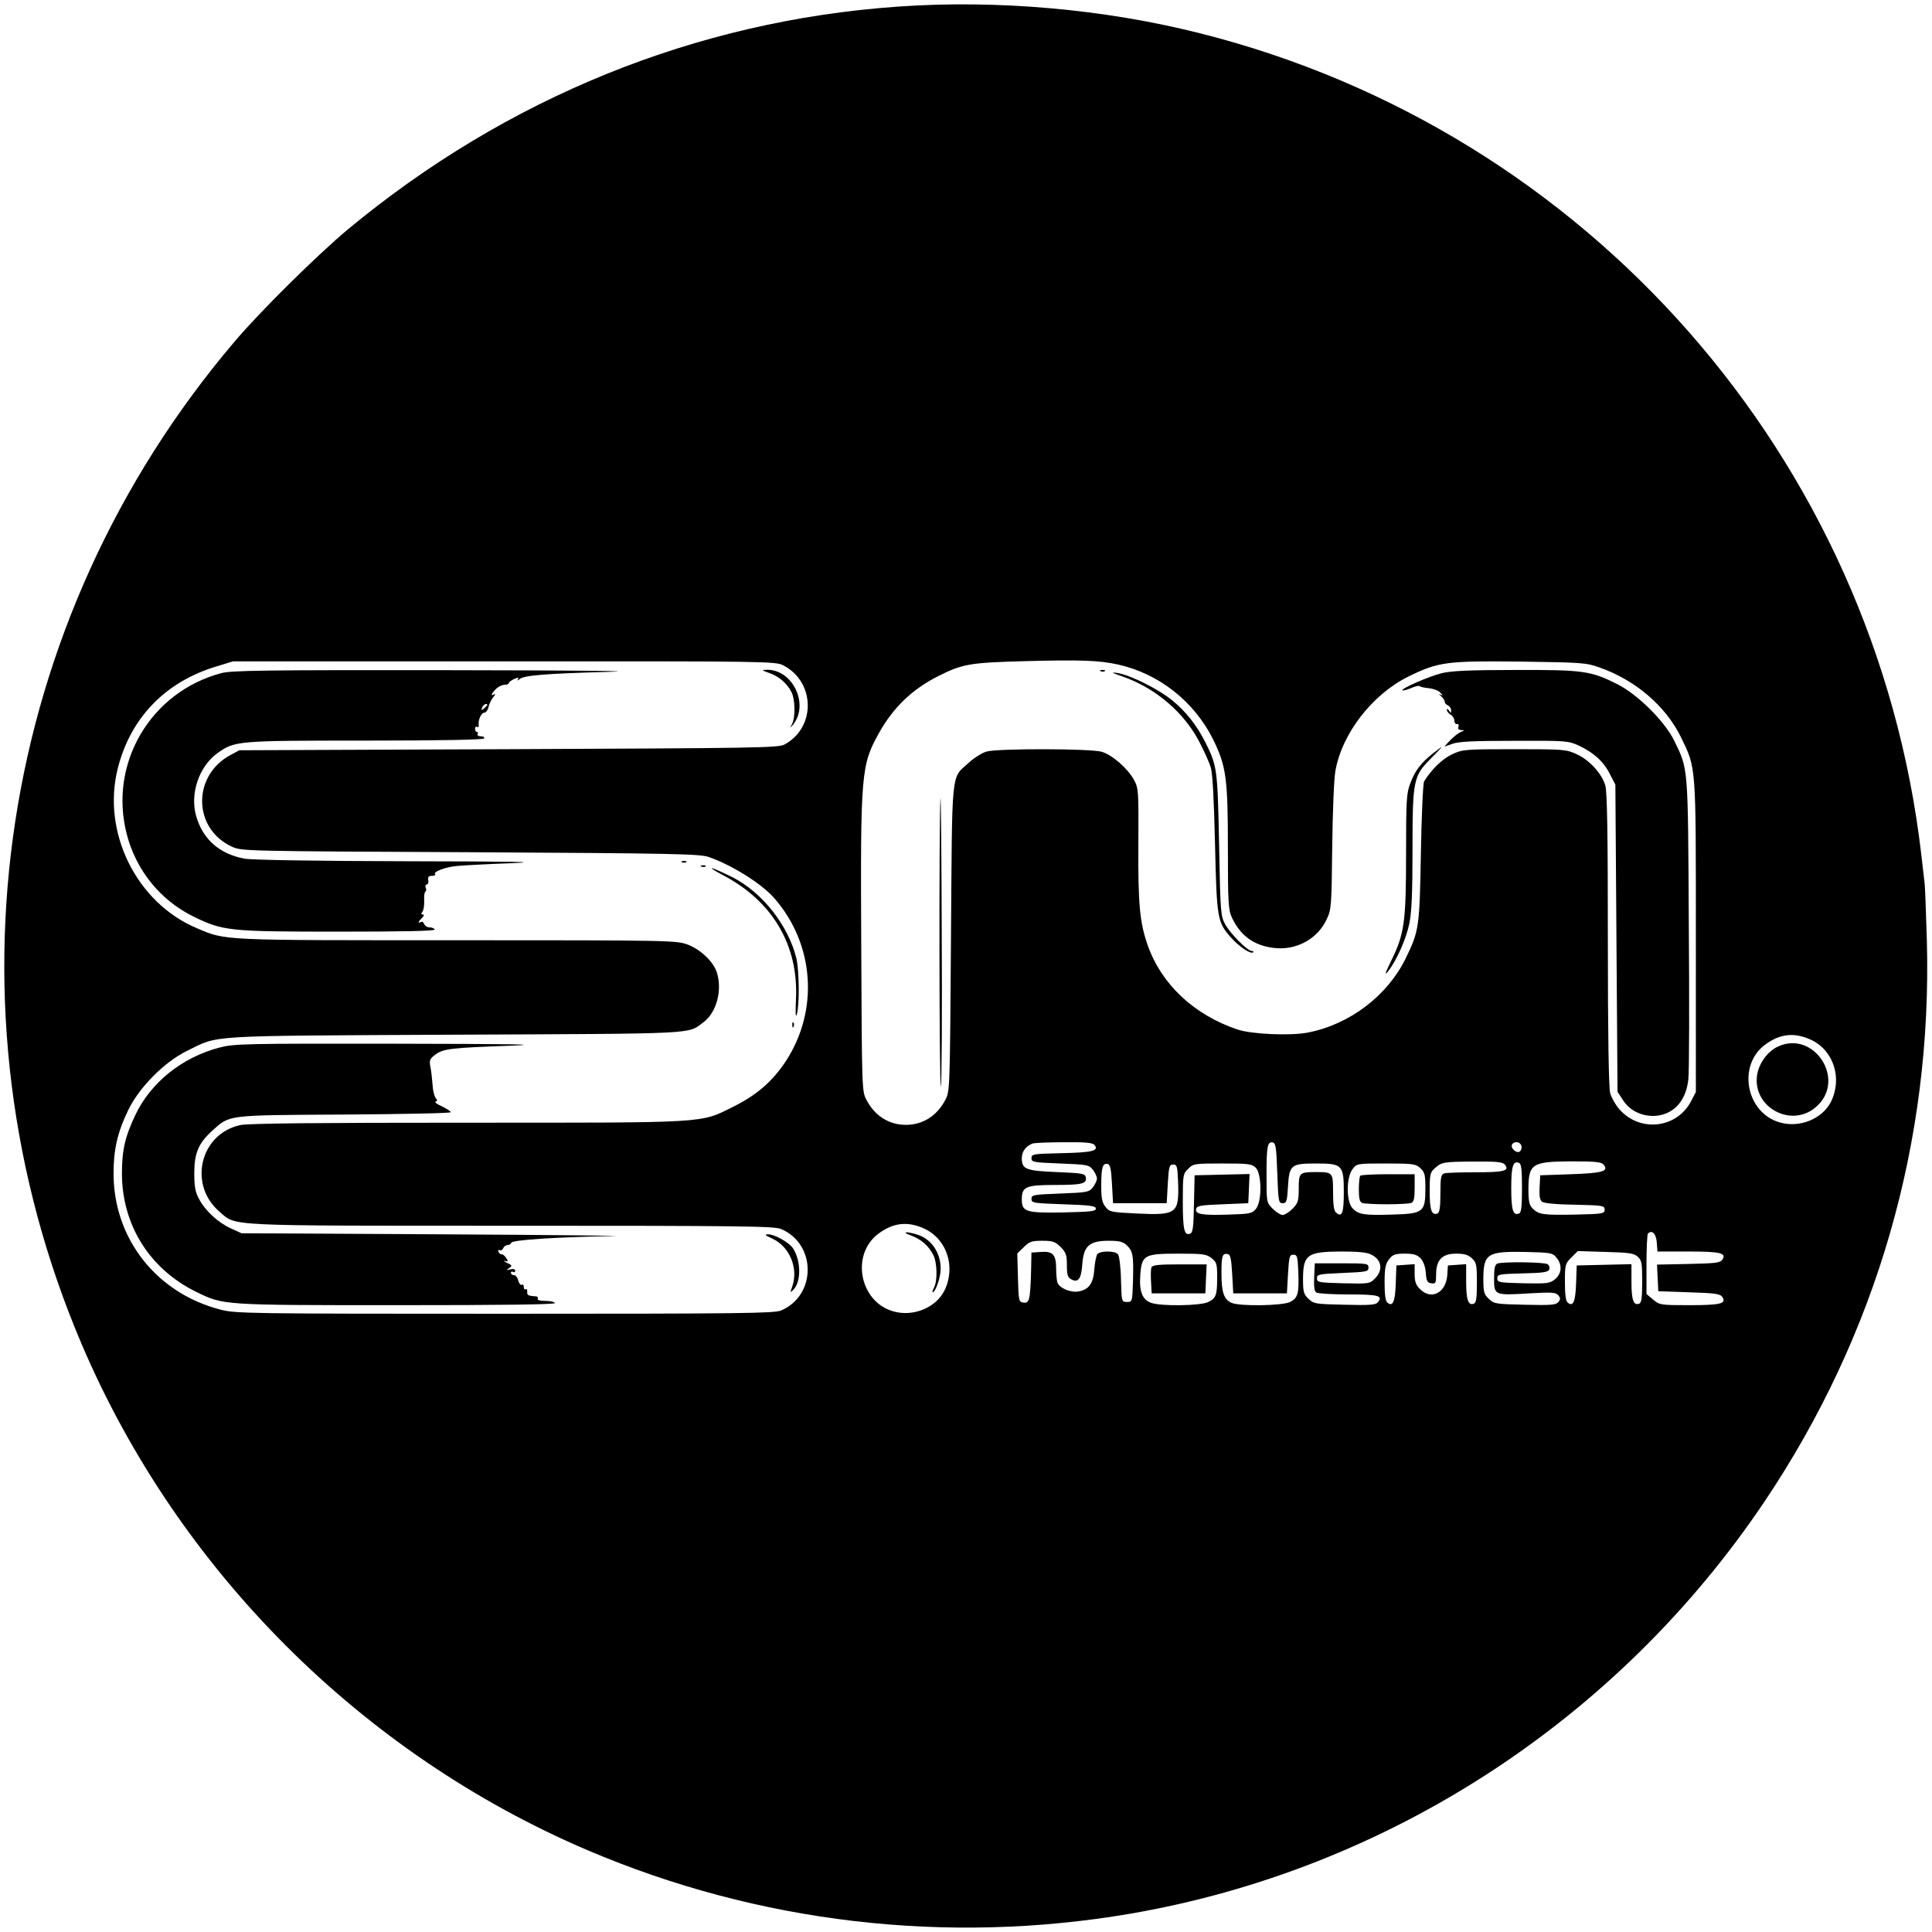 <?xml version="1.0" standalone="no"?>
<!DOCTYPE svg PUBLIC "-//W3C//DTD SVG 20010904//EN"
 "http://www.w3.org/TR/2001/REC-SVG-20010904/DTD/svg10.dtd">
<svg version="1.0" xmlns="http://www.w3.org/2000/svg"
 width="900pt" height="900pt" viewBox="0 0 900 900"
 preserveAspectRatio="xMidYMid meet">
<g transform="translate(0,900) scale(0.1,-0.1)"
fill="#000000" stroke="none">
<path d="M4180 8969 c-938 -66 -1820 -424 -2560 -1038 -141 -118 -406 -379
-527 -522 -1107 -1302 -1381 -3103 -712 -4672 449 -1052 1304 -1907 2356
-2356 796 -339 1671 -442 2527 -296 1200 206 2273 903 2957 1922 521 776 781
1675 755 2613 -4 129 -8 251 -11 270 -2 19 -9 78 -15 130 -215 1846 -1553
3370 -3360 3825 -447 113 -948 157 -1410 124z m1030 -3065 c190 -43 353 -172
441 -348 61 -125 69 -179 69 -506 0 -257 2 -289 19 -325 40 -85 103 -130 196
-141 103 -12 202 41 245 133 22 46 23 61 26 338 2 164 8 318 15 355 31 174
172 355 339 438 141 69 179 74 524 70 282 -4 305 -5 366 -27 167 -58 308 -179
379 -322 73 -151 71 -118 71 -930 l0 -726 -23 -44 c-66 -125 -235 -145 -331
-39 -19 21 -39 56 -45 77 -7 25 -11 269 -11 717 0 486 -3 690 -12 717 -16 55
-73 118 -132 145 -49 23 -60 24 -291 24 -231 0 -242 -1 -291 -24 -45 -21 -97
-72 -130 -126 -5 -8 -12 -159 -15 -335 -6 -347 -9 -362 -70 -488 -85 -175
-261 -309 -456 -347 -81 -16 -262 -8 -328 14 -202 68 -353 209 -418 391 -38
107 -46 196 -44 475 1 245 1 257 -20 296 -29 54 -101 117 -151 132 -51 15
-482 16 -536 1 -21 -6 -58 -29 -83 -52 -84 -77 -77 -14 -83 -817 -5 -708 -5
-715 -27 -755 -39 -74 -105 -115 -183 -115 -78 0 -144 41 -183 115 -22 40 -22
46 -25 715 -4 812 -1 845 83 996 66 118 154 203 275 264 113 57 147 63 400 70
268 7 348 4 440 -16z m-1562 -3 c150 -77 154 -289 7 -369 -27 -16 -142 -17
-1285 -22 l-1255 -5 -41 -22 c-179 -96 -176 -343 6 -427 45 -21 56 -21 1110
-26 947 -5 1070 -8 1111 -22 109 -38 246 -124 305 -191 188 -214 210 -522 55
-760 -62 -94 -135 -158 -246 -213 -155 -77 -106 -74 -1237 -74 -690 0 -1023
-3 -1058 -11 -188 -40 -245 -278 -97 -404 79 -68 11 -65 1359 -65 1077 0 1223
-2 1256 -15 166 -70 166 -310 0 -380 -33 -13 -182 -15 -1286 -15 -1201 0
-1252 1 -1324 19 -300 77 -500 332 -499 637 0 109 19 192 69 294 50 104 168
223 272 274 154 75 65 70 1250 76 1150 5 1081 2 1157 58 61 45 89 150 62 233
-17 51 -76 106 -136 129 -52 19 -79 20 -1073 20 -1109 0 -1076 -2 -1213 56
-282 119 -444 448 -368 746 60 236 223 403 461 474 l75 23 1263 0 c1222 1
1264 0 1300 -18z m4789 -1745 c106 -50 147 -182 91 -291 -41 -78 -145 -120
-236 -94 -158 44 -200 265 -70 362 70 52 137 59 215 23z m-3338 -490 c22 -27
-12 -35 -155 -38 -131 -3 -139 -4 -139 -23 0 -19 8 -20 133 -25 126 -5 135 -6
153 -29 10 -13 19 -31 19 -41 0 -10 -9 -28 -19 -41 -18 -23 -27 -24 -153 -29
-125 -5 -133 -6 -133 -25 0 -19 8 -20 150 -25 124 -4 150 -8 150 -20 0 -13
-25 -15 -154 -18 -172 -3 -191 3 -191 61 0 59 19 67 154 67 128 0 150 6 144
36 -3 17 -16 19 -134 24 -146 6 -164 13 -164 65 0 31 19 56 50 68 8 3 74 6
146 6 100 1 134 -2 143 -13z m851 -131 c5 -132 6 -140 25 -140 18 0 21 8 25
78 6 101 14 107 132 107 121 0 128 -7 128 -134 0 -96 -8 -118 -35 -96 -11 9
-15 35 -15 95 0 94 -1 95 -80 95 -77 0 -80 -3 -80 -77 0 -58 -3 -67 -29 -94
-16 -16 -37 -29 -46 -29 -9 0 -30 13 -46 29 -29 29 -29 30 -29 154 0 137 4
160 29 155 14 -3 17 -24 21 -143z m1137 129 c3 -8 1 -20 -6 -27 -14 -14 -47
15 -37 32 10 16 36 13 43 -5z m-77 -89 c24 -29 -3 -36 -136 -36 -71 0 -137 -2
-146 -5 -15 -5 -18 -18 -18 -94 0 -65 -4 -89 -14 -93 -27 -10 -36 17 -36 103
0 77 2 89 23 107 33 30 40 31 183 32 107 1 134 -2 144 -14z m80 -110 c0 -87
-3 -114 -14 -118 -28 -11 -36 17 -36 118 0 101 8 129 36 118 11 -4 14 -31 14
-118z m380 110 c26 -31 -4 -40 -153 -45 l-142 -5 -3 -56 c-2 -38 1 -59 11 -67
8 -7 68 -13 153 -14 131 -3 139 -4 139 -23 0 -19 -8 -20 -135 -23 -151 -3
-172 0 -200 28 -16 16 -20 33 -20 93 1 116 17 126 201 127 111 0 139 -3 149
-15z m-2290 -90 l5 -90 125 0 125 0 5 90 c5 82 7 90 25 90 18 0 20 -8 23 -80
5 -148 -5 -157 -192 -148 -120 6 -128 7 -146 31 -16 19 -20 40 -20 98 0 84 6
106 29 102 13 -3 17 -21 21 -93z m670 75 c28 -28 29 -157 1 -191 -18 -22 -28
-24 -126 -27 -124 -4 -158 1 -153 26 3 15 20 18 123 22 l120 5 3 68 3 68 -128
-3 -128 -3 -3 -133 c-2 -110 -5 -134 -18 -139 -27 -10 -34 18 -34 150 0 123 1
129 25 152 23 24 29 25 160 25 122 0 137 -2 155 -20z m767 -2 c20 -19 23 -31
23 -94 0 -111 -9 -118 -155 -122 -133 -4 -156 0 -185 30 -29 32 -29 144 1 182
20 26 21 26 157 26 126 0 137 -2 159 -22z m-2310 -282 c106 -50 147 -182 91
-291 -41 -78 -145 -120 -236 -94 -158 44 -200 265 -70 362 70 52 137 59 215
23z m3411 -64 l3 -42 142 0 c151 0 180 -7 161 -37 -10 -16 -30 -18 -158 -21
l-147 -3 3 -62 3 -62 144 -5 c124 -4 145 -7 155 -23 19 -30 -10 -37 -156 -37
-132 0 -137 1 -167 26 l-31 26 0 137 c0 76 3 141 7 145 19 18 38 -1 41 -42z
m-2777 -21 c25 -26 29 -37 29 -85 0 -46 4 -57 21 -66 32 -17 46 3 51 72 6 84
33 108 122 108 49 0 67 -4 84 -20 30 -28 33 -49 30 -165 -3 -99 -3 -100 -28
-100 -25 0 -25 0 -28 104 -1 58 -8 111 -14 118 -13 17 -82 17 -96 1 -5 -7 -12
-39 -14 -70 -5 -67 -25 -95 -73 -104 -37 -7 -89 15 -99 41 -3 9 -6 38 -6 64 0
66 -15 83 -70 79 l-45 -3 -2 -95 c-4 -126 -8 -142 -36 -138 -21 3 -22 8 -25
116 l-3 113 30 29 c26 26 37 30 86 30 49 0 60 -4 86 -29z m1448 -36 c48 -24
55 -72 16 -111 -24 -24 -28 -25 -147 -22 -115 3 -123 4 -123 23 0 19 8 20 120
25 112 5 120 6 120 25 0 19 -7 20 -125 20 l-125 0 -3 -64 c-2 -45 1 -67 10
-72 7 -5 75 -9 150 -9 139 0 162 -6 137 -36 -10 -13 -37 -15 -155 -12 -135 3
-144 4 -168 27 -23 22 -26 32 -26 95 1 112 20 125 178 126 80 0 121 -4 141
-15z m862 -14 c28 -34 24 -75 -8 -101 -24 -19 -37 -20 -147 -18 -113 3 -121 4
-121 23 0 19 8 20 118 23 96 2 119 6 124 18 3 9 0 20 -8 25 -16 10 -209 12
-233 3 -12 -5 -16 -21 -16 -69 0 -79 1 -80 164 -70 105 6 124 5 135 -9 11 -13
11 -19 0 -32 -11 -13 -35 -15 -155 -12 -135 3 -144 4 -168 27 -23 22 -26 32
-26 95 1 116 19 127 193 124 122 -3 130 -4 148 -27z m378 5 c19 -17 21 -30 21
-116 0 -74 -3 -99 -14 -103 -26 -10 -36 17 -36 100 l0 84 -127 -3 -128 -3 -3
-85 c-3 -85 -14 -109 -39 -88 -9 7 -13 38 -13 95 0 81 1 86 30 115 l30 30 129
-4 c110 -3 132 -6 150 -22z m-1985 -7 c24 -19 26 -27 26 -89 0 -84 -5 -97 -41
-115 -34 -18 -220 -21 -267 -4 -40 14 -56 53 -50 130 7 93 18 99 178 99 114 0
130 -2 154 -21z m96 -74 l5 -90 125 0 125 0 5 90 c5 82 7 90 25 90 18 0 20 -8
23 -80 4 -102 -2 -121 -38 -140 -35 -18 -236 -21 -273 -4 -36 16 -47 50 -47
138 0 81 4 94 30 89 12 -3 16 -23 20 -93z m878 73 c13 -15 22 -39 24 -68 3
-38 7 -46 26 -48 20 -3 22 1 22 41 0 68 28 97 93 97 38 0 56 -5 74 -22 21 -19
23 -30 23 -114 0 -69 -3 -93 -14 -97 -26 -10 -36 17 -36 101 l0 83 -42 -3 -43
-3 -3 -45 c-6 -83 -75 -118 -127 -65 -19 18 -25 35 -25 70 l0 46 -42 -3 -43
-3 -3 -85 c-3 -85 -14 -109 -39 -88 -9 7 -13 38 -13 93 0 68 4 87 21 109 17
22 28 26 73 26 42 0 57 -5 74 -22z"/>
<path d="M5128 5873 c7 -3 16 -2 19 1 4 3 -2 6 -13 5 -11 0 -14 -3 -6 -6z"/>
<path d="M6716 5864 c-58 -14 -191 -72 -183 -80 2 -2 20 2 39 10 20 9 38 13
41 10 3 -4 23 -8 43 -10 21 -2 45 -11 53 -20 13 -14 14 -16 1 -10 -9 5 -8 2 3
-7 9 -8 17 -19 17 -26 0 -6 7 -14 15 -17 8 -4 15 -14 15 -23 0 -14 -2 -14 -10
-1 -6 9 -10 10 -10 3 0 -7 8 -16 17 -22 10 -5 18 -18 18 -28 0 -10 5 -17 12
-16 7 2 10 -4 7 -12 -4 -10 0 -15 12 -16 18 0 17 -1 -1 -9 -11 -4 -33 -22 -49
-38 l-28 -30 38 13 c29 11 103 14 289 14 242 1 252 0 301 -23 68 -32 115 -74
144 -133 l25 -48 5 -716 5 -715 27 -41 c33 -51 97 -78 160 -70 80 11 133 73
143 170 4 34 5 364 2 732 -4 737 -2 708 -68 845 -45 91 -170 215 -265 263
-124 62 -158 67 -475 66 -209 0 -300 -4 -343 -15z"/>
<path d="M5231 5848 c153 -54 285 -167 356 -304 23 -44 47 -97 53 -119 9 -26
15 -151 20 -355 8 -350 11 -365 73 -436 39 -44 94 -81 105 -70 3 3 0 6 -7 6
-20 0 -101 82 -124 125 -21 38 -22 57 -28 370 -7 353 -9 367 -64 477 -39 78
-91 144 -154 195 -64 53 -197 119 -256 128 -32 5 -27 1 26 -17z"/>
<path d="M6672 5488 c-54 -44 -81 -79 -103 -139 -17 -44 -19 -79 -19 -327 0
-318 -8 -373 -69 -497 -29 -60 -33 -72 -15 -50 39 49 84 149 99 222 11 50 15
143 15 344 0 326 4 344 86 426 29 29 51 53 50 53 -2 0 -22 -15 -44 -32z"/>
<path d="M4381 5280 c-7 -90 -6 -1369 2 -1341 4 16 6 335 4 708 -1 373 -4 658
-6 633z"/>
<path d="M1030 5864 c-329 -88 -524 -420 -440 -748 43 -169 156 -309 310 -385
139 -68 165 -71 678 -71 300 0 451 3 447 10 -3 6 -14 10 -25 10 -10 0 -21 7
-24 16 -3 8 -10 12 -16 9 -15 -9 -12 2 6 19 10 10 11 16 3 16 -8 0 -8 4 -1 13
5 6 9 29 8 50 -1 21 1 40 5 43 5 3 6 11 2 19 -3 8 0 15 5 15 6 0 9 9 7 20 -3
15 2 20 17 20 12 0 18 3 15 7 -12 11 46 34 102 39 31 3 146 9 256 13 146 6 11
8 -496 9 -424 1 -717 6 -750 12 -117 22 -194 90 -225 198 -30 103 12 230 98
293 82 58 89 59 689 59 355 0 550 4 554 10 3 6 -3 10 -15 10 -12 0 -18 5 -15
10 3 6 2 10 -3 10 -5 0 -9 7 -9 15 0 8 4 12 9 9 5 -4 9 0 8 7 -4 25 12 59 26
59 7 0 17 12 20 28 4 15 14 36 23 46 9 11 10 16 4 12 -19 -11 -15 2 7 24 11
11 29 20 40 20 11 0 20 3 20 8 0 4 11 12 25 19 19 8 23 8 18 0 -5 -9 -3 -9 8
0 21 17 121 25 407 33 168 4 -91 7 -743 8 -853 1 -1008 -1 -1055 -14z m1240
-148 c0 -2 -7 -9 -15 -16 -13 -11 -14 -10 -9 4 5 14 24 23 24 12z"/>
<path d="M3583 5865 c45 -15 83 -48 104 -89 17 -33 19 -115 3 -148 -11 -22
-11 -22 5 -3 75 94 -2 256 -122 255 -26 -1 -26 -2 10 -15z"/>
<path d="M3178 4983 c7 -3 16 -2 19 1 4 3 -2 6 -13 5 -11 0 -14 -3 -6 -6z"/>
<path d="M3268 4963 c7 -3 16 -2 19 1 4 3 -2 6 -13 5 -11 0 -14 -3 -6 -6z"/>
<path d="M3368 4923 c230 -120 352 -326 340 -576 -3 -66 -2 -91 4 -72 13 45
11 203 -2 260 -37 152 -156 305 -295 377 -38 19 -81 39 -95 43 -14 4 8 -11 48
-32z"/>
<path d="M3691 4224 c0 -11 3 -14 6 -6 3 7 2 16 -1 19 -3 4 -6 -2 -5 -13z"/>
<path d="M1022 4120 c-174 -46 -319 -162 -391 -313 -49 -103 -63 -165 -63
-275 1 -240 130 -445 348 -551 126 -61 117 -61 932 -61 493 0 741 3 737 10 -3
6 -24 10 -46 10 -24 0 -38 4 -34 10 3 6 -1 11 -9 11 -37 3 -41 5 -40 22 1 9
-2 14 -7 11 -5 -3 -9 2 -9 11 0 9 -4 13 -10 10 -5 -3 -12 6 -16 20 -3 14 -12
25 -20 25 -8 0 -14 5 -14 11 0 5 5 7 10 4 6 -3 10 -1 10 6 0 7 -9 9 -22 6 -20
-5 -21 -4 -6 6 15 10 14 13 -10 24 -15 7 -19 11 -10 9 15 -5 16 -2 6 14 -7 10
-16 18 -21 17 -5 -1 -12 4 -15 12 -2 8 0 11 6 7 5 -3 12 1 16 9 3 8 12 15 20
15 8 0 16 5 18 11 4 13 208 26 473 31 94 1 -257 5 -780 8 l-950 5 -50 23 c-60
27 -119 82 -148 137 -17 31 -22 57 -22 120 0 94 20 140 84 198 83 74 59 72
614 75 273 2 497 6 497 11 0 4 -19 16 -41 27 -23 10 -36 20 -30 22 9 3 9 7 0
18 -6 8 -13 35 -14 61 -2 27 -6 64 -10 83 -6 31 -3 38 24 58 37 27 73 31 356
41 150 6 -3 8 -540 9 -708 1 -754 0 -823 -18z"/>
<path d="M3596 3231 c82 -37 124 -138 95 -223 -11 -30 -10 -32 4 -17 38 37 37
136 -1 194 -18 27 -85 65 -115 65 -19 0 -16 -4 17 -19z"/>
<path d="M8285 4126 c-45 -20 -82 -66 -96 -116 -42 -162 159 -277 279 -159
129 126 -19 348 -183 275z"/>
<path d="M6337 3523 c-4 -3 -7 -32 -7 -64 0 -43 4 -58 16 -63 9 -3 60 -6 114
-6 54 0 105 3 114 6 12 5 16 21 16 70 l0 64 -123 0 c-68 0 -127 -3 -130 -7z"/>
<path d="M4243 3245 c45 -16 83 -48 104 -90 19 -35 21 -122 4 -153 -6 -12 -9
-22 -7 -22 14 0 38 69 38 110 0 76 -45 141 -113 160 -51 15 -70 11 -26 -5z"/>
<path d="M5364 3096 c-3 -7 -4 -38 -2 -67 l3 -54 125 0 125 0 3 68 3 67 -126
0 c-97 0 -127 -3 -131 -14z"/>
</g>
</svg>
